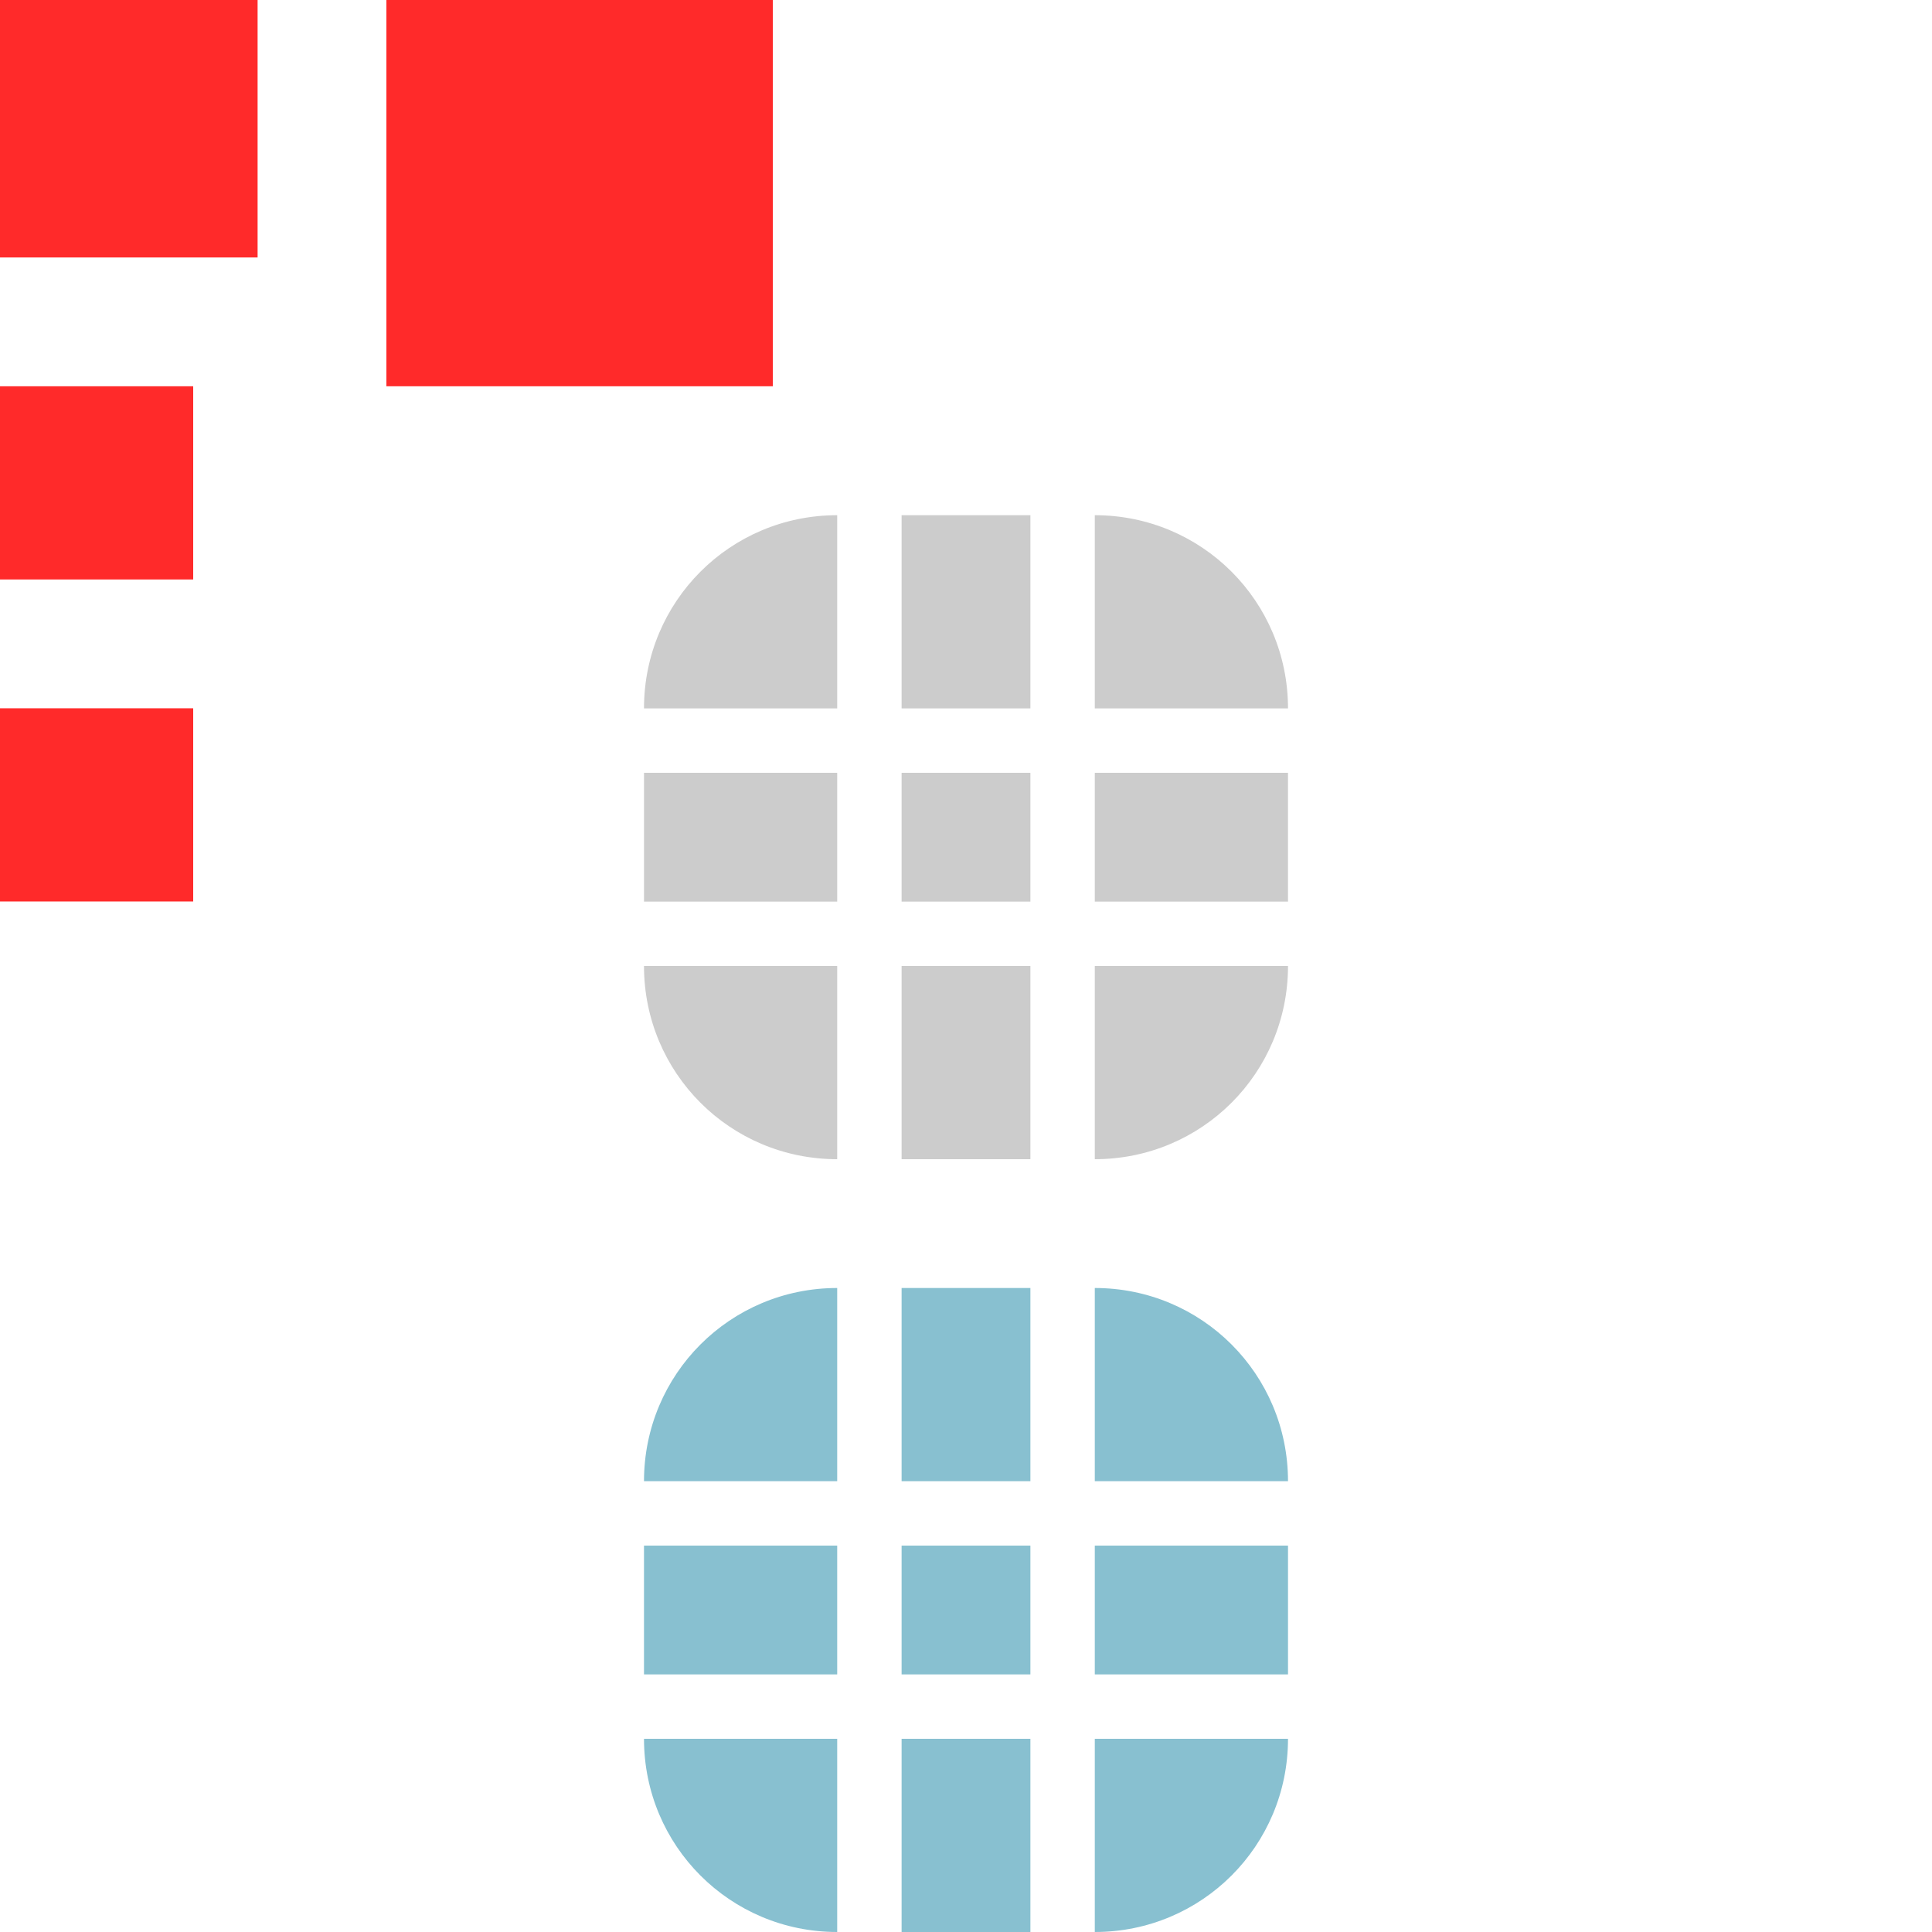 <svg xmlns="http://www.w3.org/2000/svg" id="svg2" width="30" height="30" version="1.1" viewBox="0 0 30 30">
 <g id="layer1" transform="translate(0,-904.362)">
  <rect id="hint-tile-center" width="4" height="4" x="0" y="904.36" style="opacity:1;fill:#ff2a2a;fill-opacity:1;stroke:none"/>
  <rect id="hint-bar-size" width="6" height="6" x="6" y="904.36" style="opacity:1;fill:#ff2a2a;fill-opacity:1;stroke:none"/>
  <path id="bar-inactive-bottomright" d="m 17,15 0,3 c 1.662,0 3,-1.338 3,-3 l -3,0 z" transform="translate(0,904.362)" style="opacity:0.2;fill:#000000;fill-opacity:1;stroke:none"/>
  <path id="bar-inactive-right" d="m 17,12 0,2 3,0 0,-2 -3,0 z" transform="translate(0,904.362)" style="opacity:0.2;fill:#000000;fill-opacity:1;stroke:none"/>
  <path id="bar-inactive-topright" d="m 17,8 0,3 3,0 C 20,9.338 18.662,8 17,8 Z" transform="translate(0,904.362)" style="opacity:0.2;fill:#000000;fill-opacity:1;stroke:none"/>
  <path id="bar-inactive-bottomleft" d="m 10,15 c 0,1.662 1.338,3 3,3 l 0,-3 -3,0 z" transform="translate(0,904.362)" style="opacity:0.2;fill:#000000;fill-opacity:1;stroke:none"/>
  <path id="bar-inactive-left" d="m 10,12 0,2 3,0 0,-2 -3,0 z" transform="translate(0,904.362)" style="opacity:0.2;fill:#000000;fill-opacity:1;stroke:none"/>
  <path id="bar-inactive-topleft" d="m 13,8 c -1.662,0 -3,1.338 -3,3 l 3,0 0,-3 z" transform="translate(0,904.362)" style="opacity:0.2;fill:#000000;fill-opacity:1;stroke:none"/>
  <path id="bar-inactive-bottom" d="m 14,15 0,3 2,0 0,-3 -2,0 z" transform="translate(0,904.362)" style="opacity:0.2;fill:#000000;fill-opacity:1;stroke:none"/>
  <path id="bar-inactive-center" d="m 16,12 -2,0 0,2 2,0 0,-2 z" transform="translate(0,904.362)" style="opacity:0.2;fill:#000000;fill-opacity:1;stroke:none"/>
  <path id="bar-inactive-top" d="m 14,8 0,3 2,0 0,-3 -2,0 z" transform="translate(0,904.362)" style="opacity:0.2;fill:#000000;fill-opacity:1;stroke:none"/>
  <path id="bar-active-bottomright" d="m 17,931.362 0,3 c 1.662,0 3,-1.338 3,-3 l -3,0 z" style="opacity:1;fill:#88c0d0;fill-opacity:1;stroke:none"/>
  <path id="bar-active-right" d="m 17,928.362 0,2 3,0 0,-2 -3,0 z" style="opacity:1;fill:#88c0d0;fill-opacity:1;stroke:none"/>
  <path id="bar-active-topright" d="m 17,924.362 0,3 3,0 c 0,-1.662 -1.338,-3 -3,-3 z" style="opacity:1;fill:#88c0d0;fill-opacity:1;stroke:none"/>
  <path id="bar-active-bottomleft" d="m 10,931.362 c 0,1.662 1.338,3 3,3 l 0,-3 -3,0 z" style="opacity:1;fill:#88c0d0;fill-opacity:1;stroke:none"/>
  <path id="bar-active-left" d="m 10,928.362 0,2 3,0 0,-2 -3,0 z" style="opacity:1;fill:#88c0d0;fill-opacity:1;stroke:none"/>
  <path id="bar-active-topleft" d="m 13,924.362 c -1.662,0 -3,1.338 -3,3 l 3,0 0,-3 z" style="opacity:1;fill:#88c0d0;fill-opacity:1;stroke:none"/>
  <path id="bar-active-bottom" d="m 14,931.362 0,3 2,0 0,-3 -2,0 z" style="opacity:1;fill:#88c0d0;fill-opacity:1;stroke:none"/>
  <path id="bar-active-center" d="m 16,928.362 -2,0 0,2 2,0 0,-2 z" style="opacity:1;fill:#88c0d0;fill-opacity:1;stroke:none"/>
  <path id="bar-active-top" d="m 14,924.362 0,3 2,0 0,-3 -2,0 z" style="opacity:1;fill:#88c0d0;fill-opacity:1;stroke:none"/>
  <rect id="hint-stretch-borders" width="3" height="3" x="0" y="910.36" style="opacity:1;fill:#ff2a2a;fill-opacity:1;stroke:none"/>
  <rect id="hint-bar-stretch" width="3" height="3" x="0" y="915.36" style="opacity:1;fill:#ff2a2a;fill-opacity:1;stroke:none"/>
 </g>
</svg>
